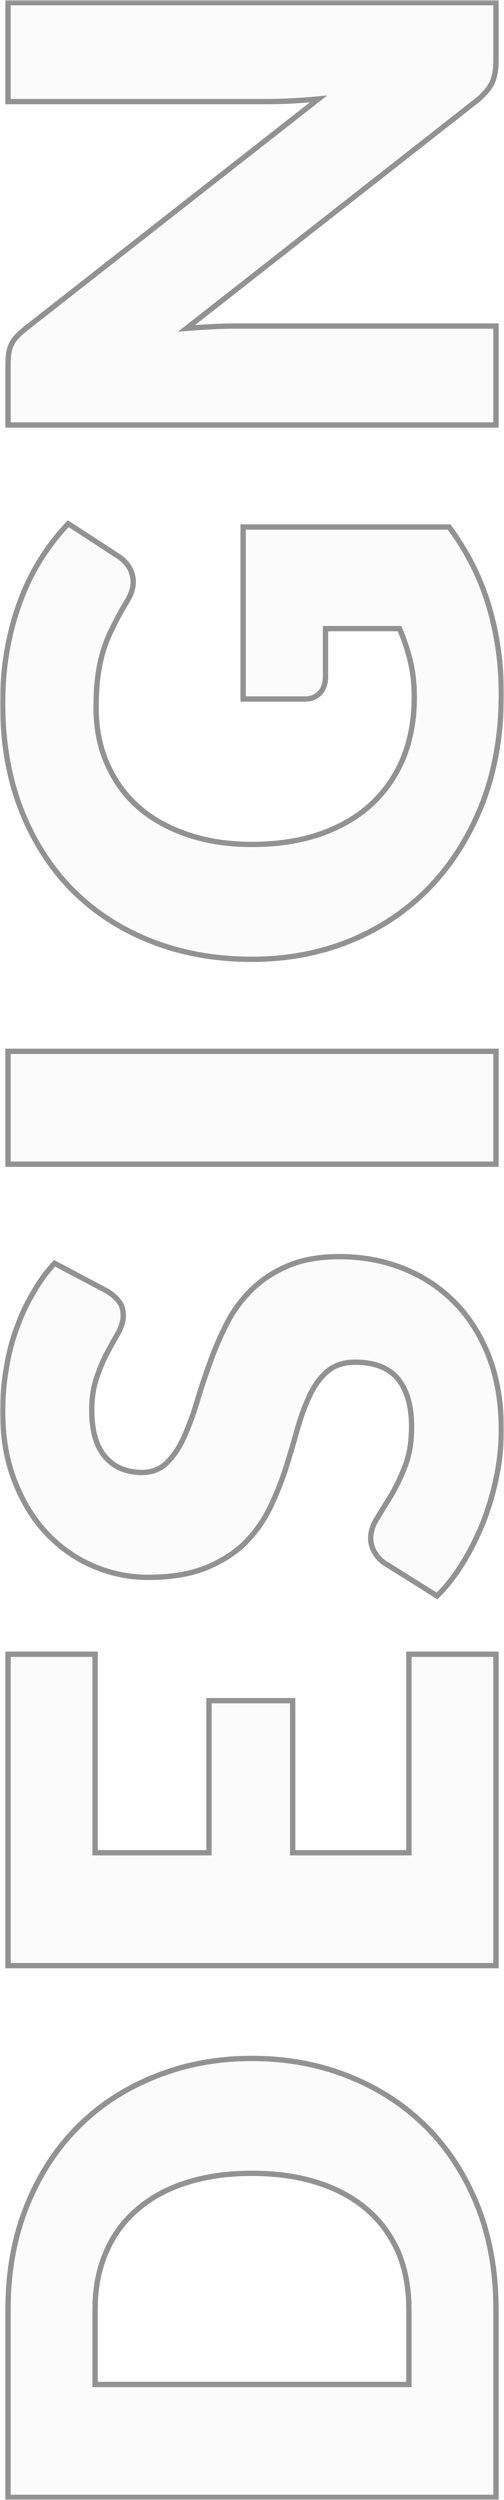 <svg width="189" height="937" viewBox="0 0 189 937" fill="none" xmlns="http://www.w3.org/2000/svg">
<g opacity="0.8">
<mask id="path-1-outside-1_2290_2795" maskUnits="userSpaceOnUse" x="-4.09139e-05" y="-8.21774e-06" width="189" height="937" fill="black">
<rect fill="white" x="-4.09139e-05" y="-8.21774e-06" width="189" height="937"/>
<path d="M94.437 771.493C107.666 771.493 119.89 773.775 131.109 778.337C142.244 782.817 151.915 789.163 160.12 797.376C168.241 805.589 174.604 815.503 179.209 827.117C183.73 838.648 185.991 851.465 185.991 865.568L185.991 936L3.009 936L3.009 865.568C3.009 851.465 5.312 838.648 9.917 827.117C14.522 815.503 20.885 805.589 29.006 797.376C37.127 789.163 46.798 782.817 58.017 778.337C69.152 773.775 81.292 771.493 94.437 771.493ZM94.437 814.549C85.395 814.549 77.232 815.71 69.948 818.033C62.663 820.356 56.51 823.716 51.486 828.112C46.379 832.426 42.486 837.736 39.807 844.04C37.044 850.345 35.662 857.521 35.662 865.568L35.662 893.691L153.338 893.691L153.338 865.568C153.338 857.521 151.998 850.345 149.319 844.04C146.556 837.736 142.663 832.426 137.639 828.112C132.532 823.716 126.336 820.356 119.052 818.033C111.768 815.71 103.563 814.549 94.437 814.549Z"/>
<path d="M3.009 619.992L35.662 619.992L35.662 694.406L78.362 694.406L78.362 637.414L109.759 637.414L109.759 694.406L153.338 694.406L153.338 619.992L185.991 619.992L185.991 736.715L3.009 736.715L3.009 619.992Z"/>
<path d="M40.183 483.921C42.193 485.166 43.7 486.493 44.705 487.904C45.709 489.231 46.212 490.973 46.212 493.13C46.212 495.038 45.626 497.112 44.453 499.352C43.197 501.509 41.816 503.997 40.309 506.818C38.802 509.556 37.462 512.708 36.29 516.275C35.034 519.843 34.406 523.907 34.406 528.47C34.406 536.351 36.123 542.241 39.555 546.14C42.904 549.956 47.467 551.865 53.245 551.865C56.928 551.865 59.984 550.703 62.412 548.38C64.84 546.057 66.933 543.029 68.692 539.296C70.45 535.48 72.083 531.166 73.59 526.355C75.013 521.46 76.646 516.483 78.488 511.422C80.246 506.362 82.339 501.426 84.767 496.614C87.195 491.72 90.293 487.406 94.06 483.673C97.828 479.857 102.433 476.787 107.875 474.464C113.233 472.141 119.722 470.98 127.341 470.98C135.797 470.98 143.709 472.432 151.077 475.335C158.445 478.239 164.892 482.47 170.418 488.028C175.86 493.503 180.172 500.306 183.353 508.436C186.451 516.483 188 525.65 188 535.937C188 541.578 187.414 547.343 186.242 553.233C185.07 559.04 183.437 564.682 181.344 570.157C179.167 575.632 176.613 580.776 173.683 585.587C170.753 590.399 167.487 594.588 163.887 598.155L144.044 585.712C142.621 584.716 141.449 583.43 140.528 581.854C139.523 580.195 139.021 578.411 139.021 576.503C139.021 574.014 139.816 571.526 141.407 569.037C142.998 566.465 144.756 563.603 146.682 560.451C148.607 557.215 150.366 553.524 151.956 549.376C153.547 545.228 154.343 540.333 154.343 534.692C154.343 527.06 152.668 521.128 149.319 516.898C145.886 512.667 140.486 510.551 133.118 510.551C128.848 510.551 125.374 511.713 122.694 514.035C120.015 516.358 117.797 519.428 116.038 523.244C114.28 526.977 112.731 531.249 111.392 536.061C110.052 540.873 108.587 545.809 106.996 550.869C105.321 555.929 103.312 560.866 100.968 565.677C98.54 570.489 95.4 574.803 91.549 578.619C87.614 582.352 82.758 585.38 76.981 587.703C71.12 590.025 63.919 591.187 55.379 591.187C48.514 591.187 41.816 589.818 35.285 587.08C28.755 584.343 22.936 580.319 17.829 575.01C12.722 569.701 8.661 563.188 5.647 555.473C2.549 547.758 1 538.923 1 528.968C1 523.41 1.46 518.017 2.381 512.791C3.219 507.482 4.516 502.463 6.275 497.734C7.949 493.005 10 488.609 12.428 484.544C14.773 480.396 17.452 476.704 20.466 473.469L40.183 483.921Z"/>
<path d="M185.991 394.025L185.991 436.334L3.009 436.334L3.009 394.025L185.991 394.025Z"/>
<path d="M168.408 197.526C175.274 206.817 180.255 216.731 183.353 227.267C186.451 237.719 188 248.67 188 260.118C188 275.051 185.656 288.656 180.967 300.934C176.195 313.129 169.664 323.582 161.375 332.292C153.003 341.003 143.123 347.722 131.737 352.451C120.266 357.18 107.833 359.544 94.437 359.544C80.79 359.544 68.273 357.304 56.886 352.824C45.416 348.345 35.537 341.957 27.248 333.661C18.959 325.282 12.512 315.203 7.907 303.423C3.302 291.56 1 278.328 1 263.727C1 256.178 1.628 249.085 2.884 242.448C4.14 235.811 5.856 229.714 8.033 224.156C10.21 218.515 12.805 213.371 15.819 208.725C18.833 204.08 22.099 199.932 25.615 196.282L44.328 208.477C47.258 210.385 49.058 212.873 49.728 215.943C50.398 218.929 49.644 222.165 47.467 225.649C45.458 228.967 43.742 232.12 42.318 235.106C40.811 238.01 39.597 240.996 38.676 244.066C37.755 247.135 37.086 250.371 36.667 253.772C36.248 257.173 36.039 260.989 36.039 265.22C36.039 273.101 37.462 280.194 40.309 286.499C43.072 292.804 47.007 298.196 52.114 302.676C57.221 307.073 63.375 310.474 70.576 312.88C77.692 315.286 85.646 316.489 94.437 316.489C104.149 316.489 112.773 315.161 120.308 312.507C127.844 309.852 134.207 306.119 139.398 301.307C144.589 296.413 148.565 290.605 151.328 283.886C154.008 277.083 155.347 269.576 155.347 261.363C155.347 256.302 154.845 251.739 153.84 247.674C152.835 243.527 151.496 239.503 149.821 235.604L122.066 235.604L122.066 253.523C122.066 256.178 121.355 258.252 119.932 259.745C118.508 261.238 116.708 261.985 114.531 261.985L91.172 261.985L91.172 197.526L168.408 197.526Z"/>
<path d="M3.009 137.135C3.009 135.31 3.093 133.775 3.261 132.531C3.428 131.286 3.763 130.166 4.265 129.171C4.684 128.175 5.312 127.221 6.149 126.309C6.986 125.396 8.117 124.359 9.54 123.198L119.429 37.087C115.913 37.419 112.522 37.668 109.257 37.834C105.908 37.999 102.768 38.082 99.838 38.082L3.009 38.082L3.009 1L185.991 1L185.991 22.901C185.991 26.136 185.488 28.874 184.484 31.114C183.395 33.271 181.553 35.428 178.958 37.585L69.948 123.073C73.129 122.824 76.269 122.617 79.367 122.451C82.381 122.285 85.227 122.202 87.907 122.202L185.991 122.202L185.991 159.285L3.009 159.285L3.009 137.135Z"/>
</mask>
<path d="M94.437 771.493C107.666 771.493 119.89 773.775 131.109 778.337C142.244 782.817 151.915 789.163 160.12 797.376C168.241 805.589 174.604 815.503 179.209 827.117C183.73 838.648 185.991 851.465 185.991 865.568L185.991 936L3.009 936L3.009 865.568C3.009 851.465 5.312 838.648 9.917 827.117C14.522 815.503 20.885 805.589 29.006 797.376C37.127 789.163 46.798 782.817 58.017 778.337C69.152 773.775 81.292 771.493 94.437 771.493ZM94.437 814.549C85.395 814.549 77.232 815.71 69.948 818.033C62.663 820.356 56.51 823.716 51.486 828.112C46.379 832.426 42.486 837.736 39.807 844.04C37.044 850.345 35.662 857.521 35.662 865.568L35.662 893.691L153.338 893.691L153.338 865.568C153.338 857.521 151.998 850.345 149.319 844.04C146.556 837.736 142.663 832.426 137.639 828.112C132.532 823.716 126.336 820.356 119.052 818.033C111.768 815.71 103.563 814.549 94.437 814.549Z" fill="#C4C4C4" fill-opacity="0.08"/>
<path d="M3.009 619.992L35.662 619.992L35.662 694.406L78.362 694.406L78.362 637.414L109.759 637.414L109.759 694.406L153.338 694.406L153.338 619.992L185.991 619.992L185.991 736.715L3.009 736.715L3.009 619.992Z" fill="#C4C4C4" fill-opacity="0.08"/>
<path d="M40.183 483.921C42.193 485.166 43.7 486.493 44.705 487.904C45.709 489.231 46.212 490.973 46.212 493.13C46.212 495.038 45.626 497.112 44.453 499.352C43.197 501.509 41.816 503.997 40.309 506.818C38.802 509.556 37.462 512.708 36.29 516.275C35.034 519.843 34.406 523.907 34.406 528.47C34.406 536.351 36.123 542.241 39.555 546.14C42.904 549.956 47.467 551.865 53.245 551.865C56.928 551.865 59.984 550.703 62.412 548.38C64.84 546.057 66.933 543.029 68.692 539.296C70.45 535.48 72.083 531.166 73.59 526.355C75.013 521.46 76.646 516.483 78.488 511.422C80.246 506.362 82.339 501.426 84.767 496.614C87.195 491.72 90.293 487.406 94.06 483.673C97.828 479.857 102.433 476.787 107.875 474.464C113.233 472.141 119.722 470.98 127.341 470.98C135.797 470.98 143.709 472.432 151.077 475.335C158.445 478.239 164.892 482.47 170.418 488.028C175.86 493.503 180.172 500.306 183.353 508.436C186.451 516.483 188 525.65 188 535.937C188 541.578 187.414 547.343 186.242 553.233C185.07 559.04 183.437 564.682 181.344 570.157C179.167 575.632 176.613 580.776 173.683 585.587C170.753 590.399 167.487 594.588 163.887 598.155L144.044 585.712C142.621 584.716 141.449 583.43 140.528 581.854C139.523 580.195 139.021 578.411 139.021 576.503C139.021 574.014 139.816 571.526 141.407 569.037C142.998 566.465 144.756 563.603 146.682 560.451C148.607 557.215 150.366 553.524 151.956 549.376C153.547 545.228 154.343 540.333 154.343 534.692C154.343 527.06 152.668 521.128 149.319 516.898C145.886 512.667 140.486 510.551 133.118 510.551C128.848 510.551 125.374 511.713 122.694 514.035C120.015 516.358 117.797 519.428 116.038 523.244C114.28 526.977 112.731 531.249 111.392 536.061C110.052 540.873 108.587 545.809 106.996 550.869C105.321 555.929 103.312 560.866 100.968 565.677C98.54 570.489 95.4 574.803 91.549 578.619C87.614 582.352 82.758 585.38 76.981 587.703C71.12 590.025 63.919 591.187 55.379 591.187C48.514 591.187 41.816 589.818 35.285 587.08C28.755 584.343 22.936 580.319 17.829 575.01C12.722 569.701 8.661 563.188 5.647 555.473C2.549 547.758 1 538.923 1 528.968C1 523.41 1.46 518.017 2.381 512.791C3.219 507.482 4.516 502.463 6.275 497.734C7.949 493.005 10 488.609 12.428 484.544C14.773 480.396 17.452 476.704 20.466 473.469L40.183 483.921Z" fill="#C4C4C4" fill-opacity="0.08"/>
<path d="M185.991 394.025L185.991 436.334L3.009 436.334L3.009 394.025L185.991 394.025Z" fill="#C4C4C4" fill-opacity="0.08"/>
<path d="M168.408 197.526C175.274 206.817 180.255 216.731 183.353 227.267C186.451 237.719 188 248.67 188 260.118C188 275.051 185.656 288.656 180.967 300.934C176.195 313.129 169.664 323.582 161.375 332.292C153.003 341.003 143.123 347.722 131.737 352.451C120.266 357.18 107.833 359.544 94.437 359.544C80.79 359.544 68.273 357.304 56.886 352.824C45.416 348.345 35.537 341.957 27.248 333.661C18.959 325.282 12.512 315.203 7.907 303.423C3.302 291.56 1 278.328 1 263.727C1 256.178 1.628 249.085 2.884 242.448C4.14 235.811 5.856 229.714 8.033 224.156C10.21 218.515 12.805 213.371 15.819 208.725C18.833 204.08 22.099 199.932 25.615 196.282L44.328 208.477C47.258 210.385 49.058 212.873 49.728 215.943C50.398 218.929 49.644 222.165 47.467 225.649C45.458 228.967 43.742 232.12 42.318 235.106C40.811 238.01 39.597 240.996 38.676 244.066C37.755 247.135 37.086 250.371 36.667 253.772C36.248 257.173 36.039 260.989 36.039 265.22C36.039 273.101 37.462 280.194 40.309 286.499C43.072 292.804 47.007 298.196 52.114 302.676C57.221 307.073 63.375 310.474 70.576 312.88C77.692 315.286 85.646 316.489 94.437 316.489C104.149 316.489 112.773 315.161 120.308 312.507C127.844 309.852 134.207 306.119 139.398 301.307C144.589 296.413 148.565 290.605 151.328 283.886C154.008 277.083 155.347 269.576 155.347 261.363C155.347 256.302 154.845 251.739 153.84 247.674C152.835 243.527 151.496 239.503 149.821 235.604L122.066 235.604L122.066 253.523C122.066 256.178 121.355 258.252 119.932 259.745C118.508 261.238 116.708 261.985 114.531 261.985L91.172 261.985L91.172 197.526L168.408 197.526Z" fill="#C4C4C4" fill-opacity="0.08"/>
<path d="M3.009 137.135C3.009 135.31 3.093 133.775 3.261 132.531C3.428 131.286 3.763 130.166 4.265 129.171C4.684 128.175 5.312 127.221 6.149 126.309C6.986 125.396 8.117 124.359 9.54 123.198L119.429 37.087C115.913 37.419 112.522 37.668 109.257 37.834C105.908 37.999 102.768 38.082 99.838 38.082L3.009 38.082L3.009 1L185.991 1L185.991 22.901C185.991 26.136 185.488 28.874 184.484 31.114C183.395 33.271 181.553 35.428 178.958 37.585L69.948 123.073C73.129 122.824 76.269 122.617 79.367 122.451C82.381 122.285 85.227 122.202 87.907 122.202L185.991 122.202L185.991 159.285L3.009 159.285L3.009 137.135Z" fill="#C4C4C4" fill-opacity="0.08"/>
<path d="M94.437 771.493C107.666 771.493 119.89 773.775 131.109 778.337C142.244 782.817 151.915 789.163 160.12 797.376C168.241 805.589 174.604 815.503 179.209 827.117C183.73 838.648 185.991 851.465 185.991 865.568L185.991 936L3.009 936L3.009 865.568C3.009 851.465 5.312 838.648 9.917 827.117C14.522 815.503 20.885 805.589 29.006 797.376C37.127 789.163 46.798 782.817 58.017 778.337C69.152 773.775 81.292 771.493 94.437 771.493ZM94.437 814.549C85.395 814.549 77.232 815.71 69.948 818.033C62.663 820.356 56.51 823.716 51.486 828.112C46.379 832.426 42.486 837.736 39.807 844.04C37.044 850.345 35.662 857.521 35.662 865.568L35.662 893.691L153.338 893.691L153.338 865.568C153.338 857.521 151.998 850.345 149.319 844.04C146.556 837.736 142.663 832.426 137.639 828.112C132.532 823.716 126.336 820.356 119.052 818.033C111.768 815.71 103.563 814.549 94.437 814.549Z" stroke="#777777" stroke-width="2" mask="url(#path-1-outside-1_2290_2795)"/>
<path d="M3.009 619.992L35.662 619.992L35.662 694.406L78.362 694.406L78.362 637.414L109.759 637.414L109.759 694.406L153.338 694.406L153.338 619.992L185.991 619.992L185.991 736.715L3.009 736.715L3.009 619.992Z" stroke="#777777" stroke-width="2" mask="url(#path-1-outside-1_2290_2795)"/>
<path d="M40.183 483.921C42.193 485.166 43.7 486.493 44.705 487.904C45.709 489.231 46.212 490.973 46.212 493.13C46.212 495.038 45.626 497.112 44.453 499.352C43.197 501.509 41.816 503.997 40.309 506.818C38.802 509.556 37.462 512.708 36.29 516.275C35.034 519.843 34.406 523.907 34.406 528.47C34.406 536.351 36.123 542.241 39.555 546.14C42.904 549.956 47.467 551.865 53.245 551.865C56.928 551.865 59.984 550.703 62.412 548.38C64.84 546.057 66.933 543.029 68.692 539.296C70.45 535.48 72.083 531.166 73.59 526.355C75.013 521.46 76.646 516.483 78.488 511.422C80.246 506.362 82.339 501.426 84.767 496.614C87.195 491.72 90.293 487.406 94.06 483.673C97.828 479.857 102.433 476.787 107.875 474.464C113.233 472.141 119.722 470.98 127.341 470.98C135.797 470.98 143.709 472.432 151.077 475.335C158.445 478.239 164.892 482.47 170.418 488.028C175.86 493.503 180.172 500.306 183.353 508.436C186.451 516.483 188 525.65 188 535.937C188 541.578 187.414 547.343 186.242 553.233C185.07 559.04 183.437 564.682 181.344 570.157C179.167 575.632 176.613 580.776 173.683 585.587C170.753 590.399 167.487 594.588 163.887 598.155L144.044 585.712C142.621 584.716 141.449 583.43 140.528 581.854C139.523 580.195 139.021 578.411 139.021 576.503C139.021 574.014 139.816 571.526 141.407 569.037C142.998 566.465 144.756 563.603 146.682 560.451C148.607 557.215 150.366 553.524 151.956 549.376C153.547 545.228 154.343 540.333 154.343 534.692C154.343 527.06 152.668 521.128 149.319 516.898C145.886 512.667 140.486 510.551 133.118 510.551C128.848 510.551 125.374 511.713 122.694 514.035C120.015 516.358 117.797 519.428 116.038 523.244C114.28 526.977 112.731 531.249 111.392 536.061C110.052 540.873 108.587 545.809 106.996 550.869C105.321 555.929 103.312 560.866 100.968 565.677C98.54 570.489 95.4 574.803 91.549 578.619C87.614 582.352 82.758 585.38 76.981 587.703C71.12 590.025 63.919 591.187 55.379 591.187C48.514 591.187 41.816 589.818 35.285 587.08C28.755 584.343 22.936 580.319 17.829 575.01C12.722 569.701 8.661 563.188 5.647 555.473C2.549 547.758 1 538.923 1 528.968C1 523.41 1.46 518.017 2.381 512.791C3.219 507.482 4.516 502.463 6.275 497.734C7.949 493.005 10 488.609 12.428 484.544C14.773 480.396 17.452 476.704 20.466 473.469L40.183 483.921Z" stroke="#777777" stroke-width="2" mask="url(#path-1-outside-1_2290_2795)"/>
<path d="M185.991 394.025L185.991 436.334L3.009 436.334L3.009 394.025L185.991 394.025Z" stroke="#777777" stroke-width="2" mask="url(#path-1-outside-1_2290_2795)"/>
<path d="M168.408 197.526C175.274 206.817 180.255 216.731 183.353 227.267C186.451 237.719 188 248.67 188 260.118C188 275.051 185.656 288.656 180.967 300.934C176.195 313.129 169.664 323.582 161.375 332.292C153.003 341.003 143.123 347.722 131.737 352.451C120.266 357.18 107.833 359.544 94.437 359.544C80.79 359.544 68.273 357.304 56.886 352.824C45.416 348.345 35.537 341.957 27.248 333.661C18.959 325.282 12.512 315.203 7.907 303.423C3.302 291.56 1 278.328 1 263.727C1 256.178 1.628 249.085 2.884 242.448C4.14 235.811 5.856 229.714 8.033 224.156C10.21 218.515 12.805 213.371 15.819 208.725C18.833 204.08 22.099 199.932 25.615 196.282L44.328 208.477C47.258 210.385 49.058 212.873 49.728 215.943C50.398 218.929 49.644 222.165 47.467 225.649C45.458 228.967 43.742 232.12 42.318 235.106C40.811 238.01 39.597 240.996 38.676 244.066C37.755 247.135 37.086 250.371 36.667 253.772C36.248 257.173 36.039 260.989 36.039 265.22C36.039 273.101 37.462 280.194 40.309 286.499C43.072 292.804 47.007 298.196 52.114 302.676C57.221 307.073 63.375 310.474 70.576 312.88C77.692 315.286 85.646 316.489 94.437 316.489C104.149 316.489 112.773 315.161 120.308 312.507C127.844 309.852 134.207 306.119 139.398 301.307C144.589 296.413 148.565 290.605 151.328 283.886C154.008 277.083 155.347 269.576 155.347 261.363C155.347 256.302 154.845 251.739 153.84 247.674C152.835 243.527 151.496 239.503 149.821 235.604L122.066 235.604L122.066 253.523C122.066 256.178 121.355 258.252 119.932 259.745C118.508 261.238 116.708 261.985 114.531 261.985L91.172 261.985L91.172 197.526L168.408 197.526Z" stroke="#777777" stroke-width="2" mask="url(#path-1-outside-1_2290_2795)"/>
<path d="M3.009 137.135C3.009 135.31 3.093 133.775 3.261 132.531C3.428 131.286 3.763 130.166 4.265 129.171C4.684 128.175 5.312 127.221 6.149 126.309C6.986 125.396 8.117 124.359 9.54 123.198L119.429 37.087C115.913 37.419 112.522 37.668 109.257 37.834C105.908 37.999 102.768 38.082 99.838 38.082L3.009 38.082L3.009 1L185.991 1L185.991 22.901C185.991 26.136 185.488 28.874 184.484 31.114C183.395 33.271 181.553 35.428 178.958 37.585L69.948 123.073C73.129 122.824 76.269 122.617 79.367 122.451C82.381 122.285 85.227 122.202 87.907 122.202L185.991 122.202L185.991 159.285L3.009 159.285L3.009 137.135Z" stroke="#777777" stroke-width="2" mask="url(#path-1-outside-1_2290_2795)"/>
</g>
</svg>
